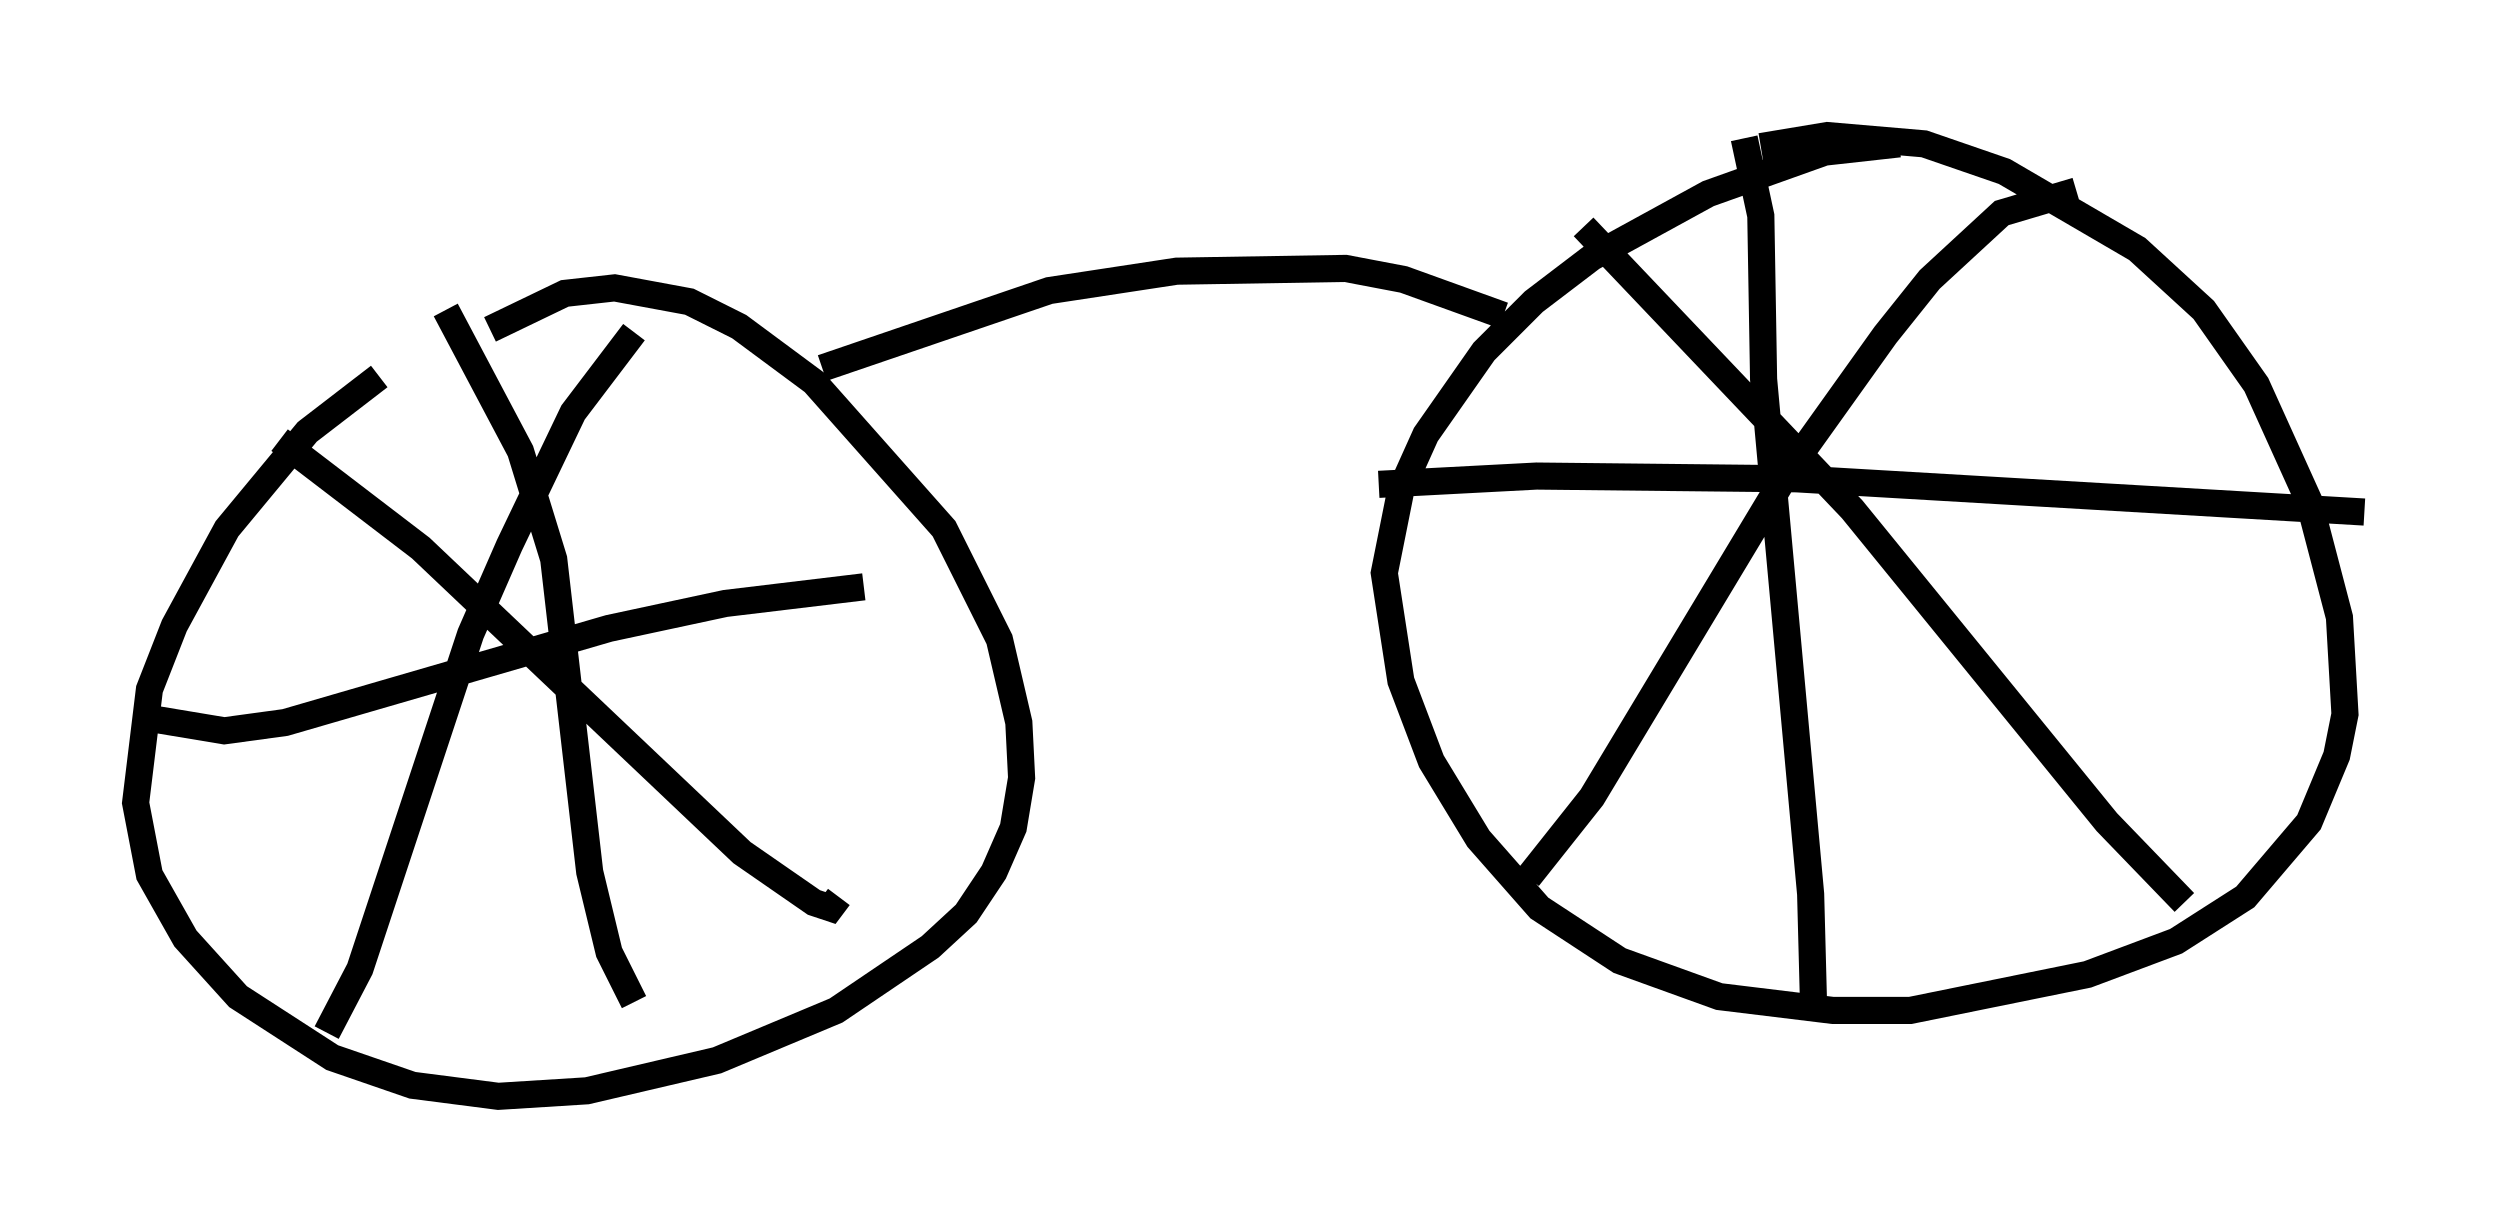 <?xml version="1.0" encoding="utf-8" ?>
<svg baseProfile="full" height="45.423" version="1.1" width="92.178" xmlns="http://www.w3.org/2000/svg" xmlns:ev="http://www.w3.org/2001/xml-events" xmlns:xlink="http://www.w3.org/1999/xlink"><defs /><rect fill="white" height="45.423" width="92.178" x="0" y="0" /><path d="M17.556, 12.554 m-3.573, 1.327 l-2.654, 2.042 -2.96, 3.573 l-1.94, 3.573 -0.919, 2.348 l-0.51, 4.185 0.51, 2.654 l1.327, 2.348 1.94, 2.144 l3.471, 2.246 2.96, 1.021 l3.165, 0.408 3.267, -0.204 l4.798, -1.123 4.39, -1.838 l3.471, -2.348 1.327, -1.225 l1.021, -1.531 0.715, -1.633 l0.306, -1.838 -0.102, -2.042 l-0.715, -3.063 -2.042, -4.083 l-4.798, -5.41 -2.756, -2.042 l-1.838, -0.919 -2.756, -0.51 l-1.838, 0.204 -2.756, 1.327 m-7.758, 4.083 l5.206, 3.981 11.842, 11.229 l2.654, 1.838 0.613, 0.204 l0.306, -0.408 m-7.554, -20.825 l-2.246, 2.96 -2.348, 4.9 l-1.429, 3.267 -4.083, 12.352 l-1.225, 2.348 m-6.84, -11.638 l3.063, 0.51 2.246, -0.306 l11.944, -3.471 4.288, -0.919 l5.104, -0.613 m-15.415, -10.208 l2.756, 5.206 1.225, 3.981 l1.327, 11.536 0.715, 2.96 l0.919, 1.838 m46.653, -31.646 l-2.756, 0.306 -4.288, 1.531 l-4.288, 2.348 -2.144, 1.633 l-1.838, 1.838 -2.144, 3.063 l-0.919, 2.042 -0.613, 3.063 l0.613, 3.981 1.123, 2.96 l1.735, 2.858 2.246, 2.552 l2.96, 1.94 3.675, 1.327 l4.185, 0.51 2.858, 0.0 l6.533, -1.327 3.267, -1.225 l2.552, -1.633 2.348, -2.756 l1.021, -2.45 0.306, -1.531 l-0.204, -3.573 -1.123, -4.288 l-1.94, -4.288 -1.94, -2.756 l-2.45, -2.246 -4.9, -2.858 l-2.96, -1.021 -3.573, -0.306 l-2.45, 0.408 m-6.533, 2.96 l9.902, 10.413 9.392, 11.536 l2.858, 2.96 m-3.981, -26.236 l-2.756, 0.817 -2.654, 2.45 l-1.633, 2.042 -3.573, 5.002 l-7.248, 12.046 -2.348, 2.96 m7.963, -27.257 l0.613, 2.858 0.102, 6.023 l1.735, 18.988 0.102, 3.879 m-16.027, -18.988 l5.819, -0.306 9.596, 0.102 l20.927, 1.225 m-56.861, -5.308 l8.371, -2.858 4.696, -0.715 l6.227, -0.102 2.144, 0.408 l3.675, 1.327 " fill="none" stroke="black" stroke-width="1" /></svg>